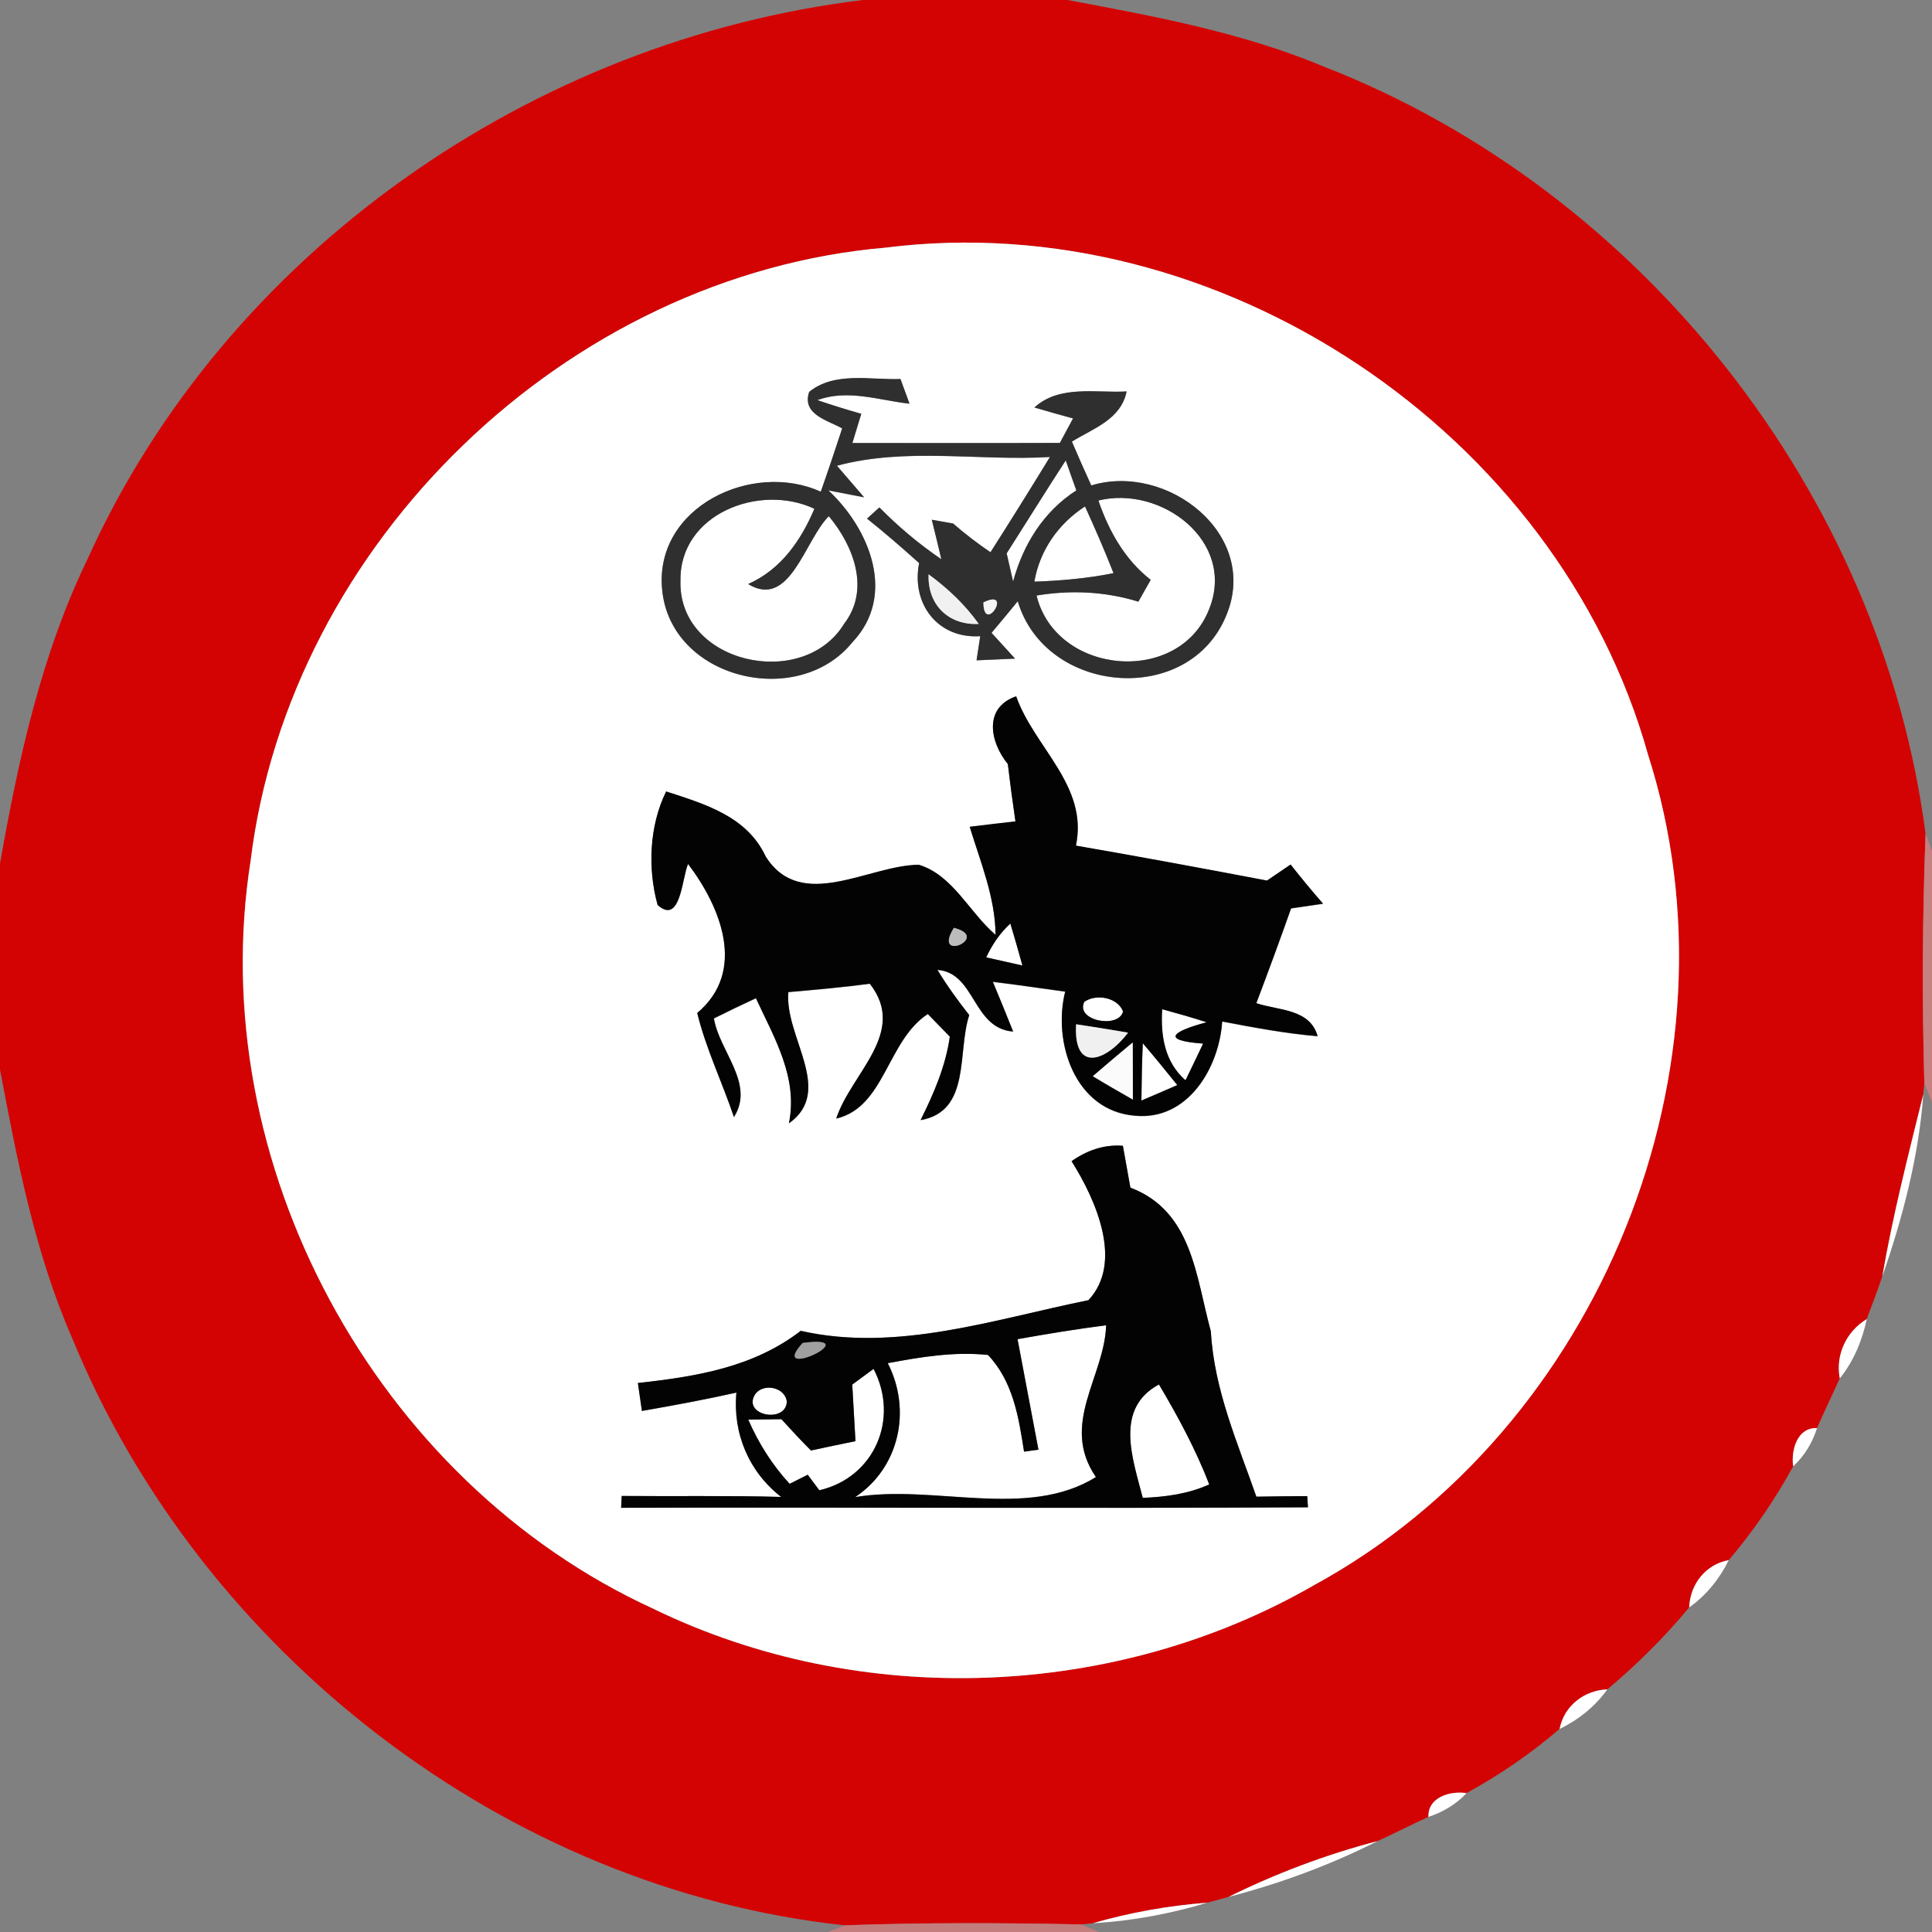 <!-- Generated by IcoMoon.io -->
<svg version="1.1" xmlns="http://www.w3.org/2000/svg" width="24" height="24" viewBox="0 0 24 24">
<rect x="0" y="0" width="24" height="24" fill="#808080" stroke="none"/>
<title>regulatory--no-bicycles-carts-or-hand-carts--g1</title>
<path fill="#d40303" d="M10.724 0h2.538c1.082 0.203 2.172 0.403 3.192 0.831 3.954 1.542 6.915 5.314 7.466 9.524-0.039 1.033-0.045 2.070-0.015 3.104l-0.014 0.137c-0.185 0.75-0.378 1.498-0.509 2.261-0.060 0.178-0.126 0.354-0.194 0.53-0.254 0.154-0.39 0.444-0.335 0.737-0.092 0.206-0.192 0.41-0.282 0.617-0.247-0.009-0.325 0.277-0.296 0.475-0.226 0.414-0.495 0.805-0.8 1.165-0.288 0.053-0.481 0.3-0.492 0.588-0.307 0.369-0.648 0.71-1.017 1.017-0.288 0.012-0.537 0.204-0.593 0.492-0.357 0.306-0.745 0.572-1.156 0.797-0.198-0.031-0.482 0.048-0.473 0.295-0.213 0.097-0.42 0.205-0.633 0.301-0.638 0.167-1.26 0.4-1.85 0.693-0.088 0.025-0.177 0.050-0.265 0.072-0.481 0.037-0.958 0.121-1.42 0.255l-0.146 0.015c-0.979-0.020-1.96-0.024-2.937 0.011-4.206-0.45-7.992-3.387-9.593-7.286-0.468-1.067-0.686-2.216-0.902-3.354v-2.538c0.229-1.303 0.514-2.61 1.096-3.808 1.717-3.793 5.516-6.436 9.629-6.931M11.006 3.076c-3.967 0.339-7.406 3.663-7.893 7.614-0.592 3.758 1.551 7.715 5.004 9.295 2.569 1.25 5.74 1.129 8.213-0.298 3.549-1.939 5.376-6.455 4.141-10.314-1.122-4.008-5.332-6.818-9.466-6.297z"></path>
<path fill="#fff" d="M11.006 3.076c4.133-0.521 8.344 2.289 9.466 6.297 1.235 3.859-0.592 8.375-4.141 10.314-2.473 1.428-5.644 1.548-8.213 0.298-3.453-1.581-5.596-5.537-5.004-9.295 0.486-3.951 3.926-7.275 7.893-7.614M10.053 4.867c-0.097 0.282 0.225 0.353 0.409 0.456-0.086 0.264-0.174 0.526-0.266 0.787-0.853-0.388-2.066 0.192-1.971 1.21 0.099 1.115 1.686 1.498 2.365 0.658 0.552-0.583 0.21-1.41-0.3-1.885 0.111 0.021 0.332 0.065 0.444 0.086-0.085-0.098-0.254-0.293-0.338-0.392 0.861-0.233 1.767-0.056 2.647-0.109-0.242 0.397-0.489 0.792-0.739 1.184-0.162-0.111-0.317-0.228-0.464-0.357-0.066-0.012-0.199-0.036-0.265-0.047 0.041 0.163 0.081 0.327 0.119 0.491-0.277-0.189-0.535-0.405-0.77-0.644-0.051 0.046-0.102 0.093-0.153 0.139 0.221 0.177 0.435 0.363 0.647 0.552-0.101 0.502 0.229 0.943 0.759 0.908-0.011 0.075-0.035 0.225-0.046 0.3 0.119-0.005 0.358-0.016 0.478-0.021-0.097-0.107-0.195-0.214-0.292-0.32 0.109-0.131 0.219-0.261 0.326-0.393 0.344 1.163 2.129 1.316 2.592 0.172 0.415-1.006-0.739-1.896-1.679-1.61-0.082-0.18-0.163-0.362-0.241-0.545 0.265-0.164 0.611-0.275 0.68-0.623-0.384 0.022-0.831-0.085-1.145 0.199 0.159 0.047 0.32 0.092 0.48 0.136-0.041 0.076-0.123 0.229-0.164 0.305-0.859 0.004-1.719 0.001-2.578 0.001 0.037-0.121 0.073-0.242 0.111-0.363-0.184-0.052-0.366-0.109-0.546-0.17 0.378-0.141 0.765 0.001 1.145 0.044-0.029-0.077-0.083-0.229-0.112-0.306-0.374 0.014-0.817-0.096-1.133 0.159M12.52 9.491c0.027 0.239 0.060 0.478 0.095 0.716-0.19 0.022-0.379 0.044-0.568 0.067 0.134 0.439 0.317 0.875 0.321 1.342-0.322-0.275-0.53-0.742-0.953-0.87-0.621 0.002-1.462 0.596-1.903-0.104-0.234-0.5-0.755-0.65-1.236-0.807-0.211 0.429-0.23 0.965-0.106 1.41 0.286 0.256 0.303-0.342 0.378-0.51 0.409 0.538 0.73 1.334 0.114 1.852 0.108 0.443 0.311 0.859 0.456 1.292 0.264-0.414-0.18-0.813-0.249-1.225 0.173-0.087 0.347-0.17 0.522-0.251 0.228 0.492 0.526 0.985 0.41 1.554 0.57-0.404-0.058-1.078-0.007-1.63 0.337-0.030 0.675-0.060 1.012-0.104 0.475 0.607-0.233 1.112-0.417 1.675 0.604-0.142 0.629-0.966 1.137-1.299 0.068 0.071 0.205 0.211 0.274 0.281-0.052 0.368-0.199 0.708-0.363 1.037 0.629-0.109 0.453-0.849 0.604-1.304-0.142-0.18-0.277-0.366-0.395-0.562 0.474 0.035 0.433 0.727 0.94 0.766-0.082-0.208-0.168-0.413-0.252-0.618 0.301 0.036 0.599 0.082 0.899 0.122-0.158 0.633 0.124 1.481 0.864 1.541 0.657 0.066 1.048-0.593 1.086-1.17 0.393 0.075 0.787 0.149 1.186 0.183-0.097-0.343-0.485-0.317-0.762-0.41 0.148-0.39 0.292-0.783 0.432-1.178 0.132-0.019 0.264-0.039 0.397-0.058-0.139-0.159-0.272-0.321-0.403-0.486-0.073 0.050-0.22 0.149-0.293 0.199-0.79-0.15-1.581-0.297-2.374-0.434 0.157-0.745-0.517-1.217-0.742-1.855-0.409 0.141-0.327 0.568-0.103 0.842M13.311 14.425c0.306 0.485 0.647 1.261 0.21 1.727-1.178 0.239-2.381 0.65-3.574 0.381-0.588 0.453-1.296 0.568-2.023 0.648 0.012 0.087 0.037 0.26 0.050 0.347 0.393-0.068 0.785-0.141 1.174-0.228-0.047 0.506 0.154 0.984 0.556 1.296-0.66-0.019-1.321-0.006-1.981-0.012-0.001 0.036-0.006 0.109-0.007 0.147 2.844-0.007 5.688 0.009 8.532-0.006-0.002-0.035-0.006-0.104-0.009-0.139-0.211 0.001-0.422 0.004-0.632 0.007-0.234-0.67-0.526-1.334-0.565-2.052-0.187-0.681-0.23-1.496-1-1.787-0.031-0.173-0.062-0.347-0.093-0.52-0.234-0.019-0.449 0.057-0.638 0.192z"></path>
<path fill="#fff" d="M12.505 6.874c0.245-0.384 0.485-0.772 0.734-1.155 0.032 0.093 0.098 0.28 0.132 0.373-0.407 0.261-0.662 0.673-0.786 1.133-0.020-0.087-0.060-0.262-0.080-0.351z"></path>
<path fill="#fff" d="M8.453 7.211c-0.011-0.829 0.986-1.21 1.664-0.89-0.168 0.395-0.417 0.755-0.823 0.935 0.52 0.317 0.703-0.547 1.002-0.843 0.307 0.367 0.519 0.91 0.19 1.337-0.511 0.837-2.065 0.495-2.033-0.538z"></path>
<path fill="#fff" d="M13.644 6.218c0.78-0.194 1.714 0.507 1.378 1.347-0.371 0.958-1.903 0.824-2.145-0.167 0.424-0.071 0.853-0.051 1.265 0.076 0.039-0.068 0.114-0.204 0.153-0.271-0.322-0.251-0.52-0.606-0.65-0.985z"></path>
<path fill="#fff" d="M12.848 7.226c0.070-0.393 0.298-0.719 0.63-0.935 0.124 0.274 0.245 0.55 0.354 0.829-0.325 0.066-0.655 0.093-0.985 0.106z"></path>
<path fill="#fff" d="M12.251 11.893c0.073-0.158 0.17-0.303 0.3-0.42 0.052 0.173 0.102 0.346 0.15 0.521-0.113-0.026-0.338-0.076-0.45-0.101z"></path>
<path fill="#fff" d="M13.469 12.446c0.145-0.104 0.415-0.057 0.482 0.119-0.055 0.218-0.596 0.116-0.482-0.119z"></path>
<path fill="#fff" d="M14.437 12.537c0.184 0.051 0.369 0.102 0.552 0.162-0.408 0.108-0.593 0.225-0.044 0.265-0.072 0.153-0.145 0.305-0.219 0.456-0.26-0.228-0.31-0.555-0.29-0.883z"></path>
<path fill="#fff" d="M14.196 12.96c0.147 0.17 0.287 0.344 0.429 0.52-0.149 0.065-0.297 0.129-0.446 0.192 0.002-0.238 0.007-0.475 0.017-0.711z"></path>
<path fill="#fff" d="M23.383 15.856c0.131-0.762 0.323-1.511 0.509-2.261-0.057 0.773-0.256 1.53-0.509 2.261z"></path>
<path fill="#fff" d="M22.855 17.123c-0.056-0.293 0.081-0.583 0.335-0.737-0.057 0.267-0.163 0.522-0.335 0.737z"></path>
<path fill="#fff" d="M12.64 16.635c0.366-0.065 0.732-0.126 1.101-0.173-0.021 0.643-0.577 1.23-0.127 1.886-0.857 0.532-2.014 0.085-2.991 0.249 0.553-0.368 0.703-1.084 0.405-1.664 0.41-0.077 0.826-0.145 1.245-0.102 0.311 0.327 0.382 0.773 0.448 1.201 0.045-0.006 0.134-0.017 0.179-0.024-0.086-0.459-0.174-0.916-0.26-1.374z"></path>
<path fill="#fff" d="M10.587 17.199c0.066-0.048 0.198-0.147 0.265-0.195 0.323 0.621 0.012 1.349-0.674 1.508-0.036-0.047-0.108-0.144-0.144-0.193-0.056 0.029-0.169 0.085-0.225 0.113-0.216-0.235-0.387-0.506-0.514-0.798 0.103-0.001 0.308-0.004 0.412-0.005 0.119 0.132 0.241 0.262 0.367 0.389 0.184-0.040 0.368-0.078 0.553-0.116-0.015-0.235-0.025-0.47-0.040-0.704z"></path>
<path fill="#fff" d="M9.38 17.321c0.101-0.147 0.379-0.090 0.394 0.095-0.017 0.271-0.557 0.167-0.394-0.095z"></path>
<path fill="#fff" d="M14.195 18.607c-0.123-0.484-0.357-1.107 0.201-1.409 0.238 0.399 0.458 0.808 0.625 1.242-0.261 0.118-0.545 0.155-0.827 0.167z"></path>
<path fill="#fff" d="M22.276 18.215c-0.029-0.198 0.048-0.484 0.296-0.475-0.057 0.182-0.157 0.346-0.296 0.475z"></path>
<path fill="#fff" d="M20.984 19.968c0.011-0.288 0.204-0.535 0.492-0.588-0.116 0.233-0.28 0.438-0.492 0.588z"></path>
<path fill="#fff" d="M19.374 21.478c0.056-0.288 0.305-0.48 0.593-0.492-0.153 0.214-0.358 0.377-0.593 0.492z"></path>
<path fill="#fff" d="M17.745 22.57c-0.010-0.246 0.275-0.326 0.473-0.295-0.129 0.138-0.293 0.236-0.473 0.295z"></path>
<path fill="#fff" d="M15.262 23.564c0.591-0.292 1.212-0.526 1.85-0.693-0.588 0.298-1.212 0.527-1.85 0.693z"></path>
<path fill="#fff" d="M13.577 23.891c0.463-0.134 0.939-0.218 1.42-0.255-0.463 0.139-0.939 0.228-1.42 0.255z"></path>
<path fill="#2f2f2f" d="M10.053 4.867c0.316-0.255 0.759-0.146 1.133-0.159 0.029 0.077 0.083 0.229 0.112 0.306-0.381-0.042-0.767-0.184-1.145-0.044 0.18 0.061 0.362 0.118 0.546 0.17-0.037 0.121-0.073 0.242-0.111 0.363 0.859 0 1.719 0.002 2.578-0.001 0.041-0.076 0.123-0.229 0.164-0.305-0.16-0.044-0.321-0.088-0.48-0.136 0.315-0.284 0.761-0.177 1.145-0.199-0.070 0.348-0.415 0.459-0.68 0.623 0.078 0.183 0.159 0.364 0.241 0.545 0.94-0.286 2.094 0.604 1.679 1.61-0.463 1.144-2.247 0.991-2.592-0.172-0.107 0.132-0.216 0.262-0.326 0.393 0.097 0.106 0.195 0.213 0.292 0.32-0.119 0.005-0.358 0.016-0.478 0.021 0.011-0.075 0.035-0.225 0.046-0.3-0.53 0.035-0.859-0.405-0.759-0.908-0.211-0.189-0.425-0.376-0.647-0.552 0.051-0.046 0.102-0.093 0.153-0.139 0.235 0.239 0.492 0.455 0.77 0.644-0.039-0.164-0.078-0.328-0.119-0.491 0.066 0.011 0.199 0.035 0.265 0.047 0.147 0.129 0.302 0.246 0.464 0.357 0.25-0.392 0.496-0.787 0.739-1.184-0.88 0.053-1.787-0.123-2.647 0.109 0.085 0.098 0.254 0.293 0.338 0.392-0.112-0.021-0.333-0.065-0.444-0.086 0.51 0.475 0.852 1.302 0.3 1.885-0.679 0.841-2.266 0.458-2.365-0.658-0.095-1.018 1.118-1.598 1.971-1.21 0.092-0.261 0.18-0.524 0.266-0.787-0.184-0.103-0.506-0.174-0.409-0.456M12.505 6.874c0.020 0.088 0.060 0.264 0.080 0.351 0.124-0.46 0.379-0.872 0.786-1.133-0.034-0.093-0.099-0.28-0.132-0.373-0.249 0.383-0.489 0.771-0.734 1.155M8.453 7.211c-0.032 1.033 1.522 1.375 2.033 0.538 0.328-0.427 0.117-0.97-0.19-1.337-0.3 0.296-0.482 1.16-1.002 0.843 0.407-0.18 0.655-0.54 0.823-0.935-0.678-0.32-1.675 0.061-1.664 0.89M13.644 6.218c0.131 0.379 0.328 0.734 0.65 0.985-0.039 0.067-0.114 0.203-0.153 0.271-0.412-0.127-0.841-0.147-1.265-0.076 0.242 0.991 1.774 1.124 2.145 0.167 0.336-0.839-0.598-1.541-1.378-1.347M12.848 7.226c0.33-0.012 0.66-0.040 0.985-0.106-0.109-0.28-0.23-0.556-0.354-0.829-0.332 0.216-0.561 0.542-0.63 0.935M11.535 7.134c-0.015 0.378 0.247 0.635 0.624 0.617-0.172-0.24-0.387-0.443-0.624-0.617M12.216 7.484c0.005 0.414 0.379-0.187 0 0z"></path>
<path fill="#f1f1f1" d="M11.535 7.134c0.238 0.174 0.453 0.377 0.624 0.617-0.377 0.019-0.639-0.239-0.624-0.617z"></path>
<path fill="#f5f5f5" d="M12.216 7.484c0.379-0.187 0.005 0.414 0 0z"></path>
<path fill="#030303" d="M12.52 9.491c-0.224-0.274-0.306-0.701 0.103-0.842 0.225 0.638 0.899 1.11 0.742 1.855 0.793 0.137 1.584 0.284 2.374 0.434 0.073-0.050 0.22-0.149 0.293-0.199 0.131 0.165 0.264 0.327 0.403 0.486-0.133 0.020-0.265 0.040-0.397 0.058-0.139 0.394-0.284 0.787-0.432 1.178 0.277 0.093 0.665 0.067 0.762 0.41-0.399-0.034-0.793-0.108-1.186-0.183-0.037 0.577-0.429 1.236-1.086 1.17-0.74-0.060-1.022-0.908-0.864-1.541-0.3-0.040-0.598-0.086-0.899-0.122 0.085 0.205 0.17 0.41 0.252 0.618-0.507-0.039-0.466-0.731-0.94-0.766 0.118 0.196 0.254 0.382 0.395 0.562-0.152 0.455 0.025 1.195-0.604 1.304 0.164-0.33 0.311-0.669 0.363-1.037-0.068-0.070-0.205-0.21-0.274-0.281-0.507 0.333-0.532 1.158-1.137 1.299 0.184-0.563 0.892-1.068 0.417-1.675-0.337 0.045-0.675 0.075-1.012 0.104-0.051 0.552 0.577 1.226 0.007 1.63 0.116-0.57-0.183-1.062-0.41-1.554-0.175 0.081-0.349 0.164-0.522 0.251 0.068 0.412 0.512 0.811 0.249 1.225-0.146-0.433-0.348-0.849-0.456-1.292 0.616-0.517 0.295-1.313-0.114-1.852-0.075 0.168-0.092 0.766-0.378 0.51-0.124-0.445-0.106-0.981 0.106-1.41 0.481 0.157 1.002 0.307 1.236 0.807 0.44 0.7 1.282 0.107 1.903 0.104 0.423 0.128 0.63 0.596 0.953 0.87-0.004-0.466-0.187-0.903-0.321-1.342 0.189-0.024 0.378-0.045 0.568-0.067-0.035-0.239-0.067-0.478-0.095-0.716M11.85 11.526c-0.277 0.441 0.471 0.119 0 0M12.251 11.893c0.112 0.025 0.337 0.075 0.45 0.101-0.048-0.175-0.098-0.348-0.15-0.521-0.129 0.117-0.226 0.262-0.3 0.42M13.469 12.446c-0.113 0.235 0.428 0.337 0.482 0.119-0.067-0.177-0.337-0.224-0.482-0.119M14.437 12.537c-0.020 0.328 0.030 0.655 0.29 0.883 0.073-0.152 0.147-0.303 0.219-0.456-0.55-0.040-0.364-0.157 0.044-0.265-0.183-0.060-0.368-0.111-0.552-0.162M13.368 12.724c-0.035 0.619 0.383 0.451 0.645 0.104-0.215-0.037-0.43-0.072-0.645-0.104M13.576 13.369c0.164 0.099 0.331 0.195 0.497 0.29-0.001-0.236-0.001-0.473-0.002-0.709-0.165 0.138-0.331 0.277-0.495 0.419M14.196 12.96c-0.010 0.236-0.015 0.474-0.017 0.711 0.149-0.062 0.297-0.127 0.446-0.192-0.142-0.175-0.282-0.349-0.429-0.52z"></path>
<path fill="#030303" d="M13.311 14.425c0.189-0.134 0.404-0.21 0.638-0.192 0.031 0.173 0.062 0.347 0.093 0.52 0.77 0.291 0.813 1.105 1 1.787 0.039 0.718 0.331 1.382 0.565 2.052 0.21-0.004 0.42-0.006 0.632-0.007 0.002 0.035 0.006 0.104 0.009 0.139-2.844 0.015-5.688-0.001-8.532 0.006 0.001-0.037 0.006-0.111 0.007-0.147 0.66 0.006 1.321-0.006 1.981 0.012-0.402-0.312-0.603-0.79-0.556-1.296-0.389 0.087-0.781 0.159-1.174 0.228-0.012-0.087-0.037-0.26-0.050-0.347 0.727-0.080 1.435-0.195 2.023-0.648 1.193 0.27 2.396-0.142 3.574-0.381 0.436-0.466 0.096-1.242-0.21-1.727M12.64 16.635c0.086 0.458 0.174 0.915 0.26 1.374-0.045 0.006-0.134 0.017-0.179 0.024-0.066-0.428-0.137-0.874-0.448-1.201-0.419-0.044-0.834 0.025-1.245 0.102 0.297 0.579 0.148 1.296-0.405 1.664 0.976-0.164 2.134 0.284 2.991-0.249-0.45-0.657 0.106-1.244 0.127-1.886-0.368 0.047-0.735 0.108-1.101 0.173M9.971 16.683c-0.448 0.492 0.824-0.111 0 0M10.587 17.199c0.015 0.234 0.025 0.469 0.040 0.704-0.185 0.037-0.369 0.076-0.553 0.116-0.126-0.127-0.247-0.257-0.367-0.389-0.103 0.001-0.308 0.004-0.412 0.005 0.127 0.292 0.297 0.563 0.514 0.798 0.056-0.029 0.169-0.085 0.225-0.113 0.036 0.048 0.108 0.146 0.144 0.193 0.686-0.159 0.997-0.888 0.674-1.508-0.067 0.048-0.199 0.147-0.265 0.195M9.38 17.321c-0.163 0.261 0.377 0.366 0.394 0.095-0.015-0.184-0.293-0.241-0.394-0.095M14.195 18.607c0.282-0.011 0.566-0.048 0.827-0.167-0.168-0.434-0.388-0.843-0.625-1.242-0.558 0.302-0.325 0.925-0.201 1.409z"></path>
<path fill="#cf8080" opacity="0.87" d="M23.92 10.355l0.080 0.22v3.119l-0.095-0.235c-0.030-1.033-0.024-2.070 0.015-3.104z"></path>
<path fill="#bcbcbc" d="M11.85 11.526c0.471 0.119-0.277 0.441 0 0z"></path>
<path fill="#f0f0f0" d="M13.368 12.724c0.215 0.032 0.43 0.067 0.645 0.104-0.262 0.347-0.68 0.515-0.645-0.104z"></path>
<path fill="#fbfbfb" d="M13.576 13.369c0.164-0.142 0.33-0.281 0.495-0.419 0.001 0.236 0.001 0.473 0.002 0.709-0.167-0.095-0.333-0.19-0.497-0.29z"></path>
<path fill="#a0a0a0" d="M9.971 16.683c0.824-0.111-0.448 0.492 0 0z"></path>
<path fill="#ce7c7c" opacity="0.87" d="M10.494 23.917c0.977-0.035 1.959-0.031 2.937-0.011l0.22 0.095h-3.369l0.211-0.083z"></path>
</svg>
